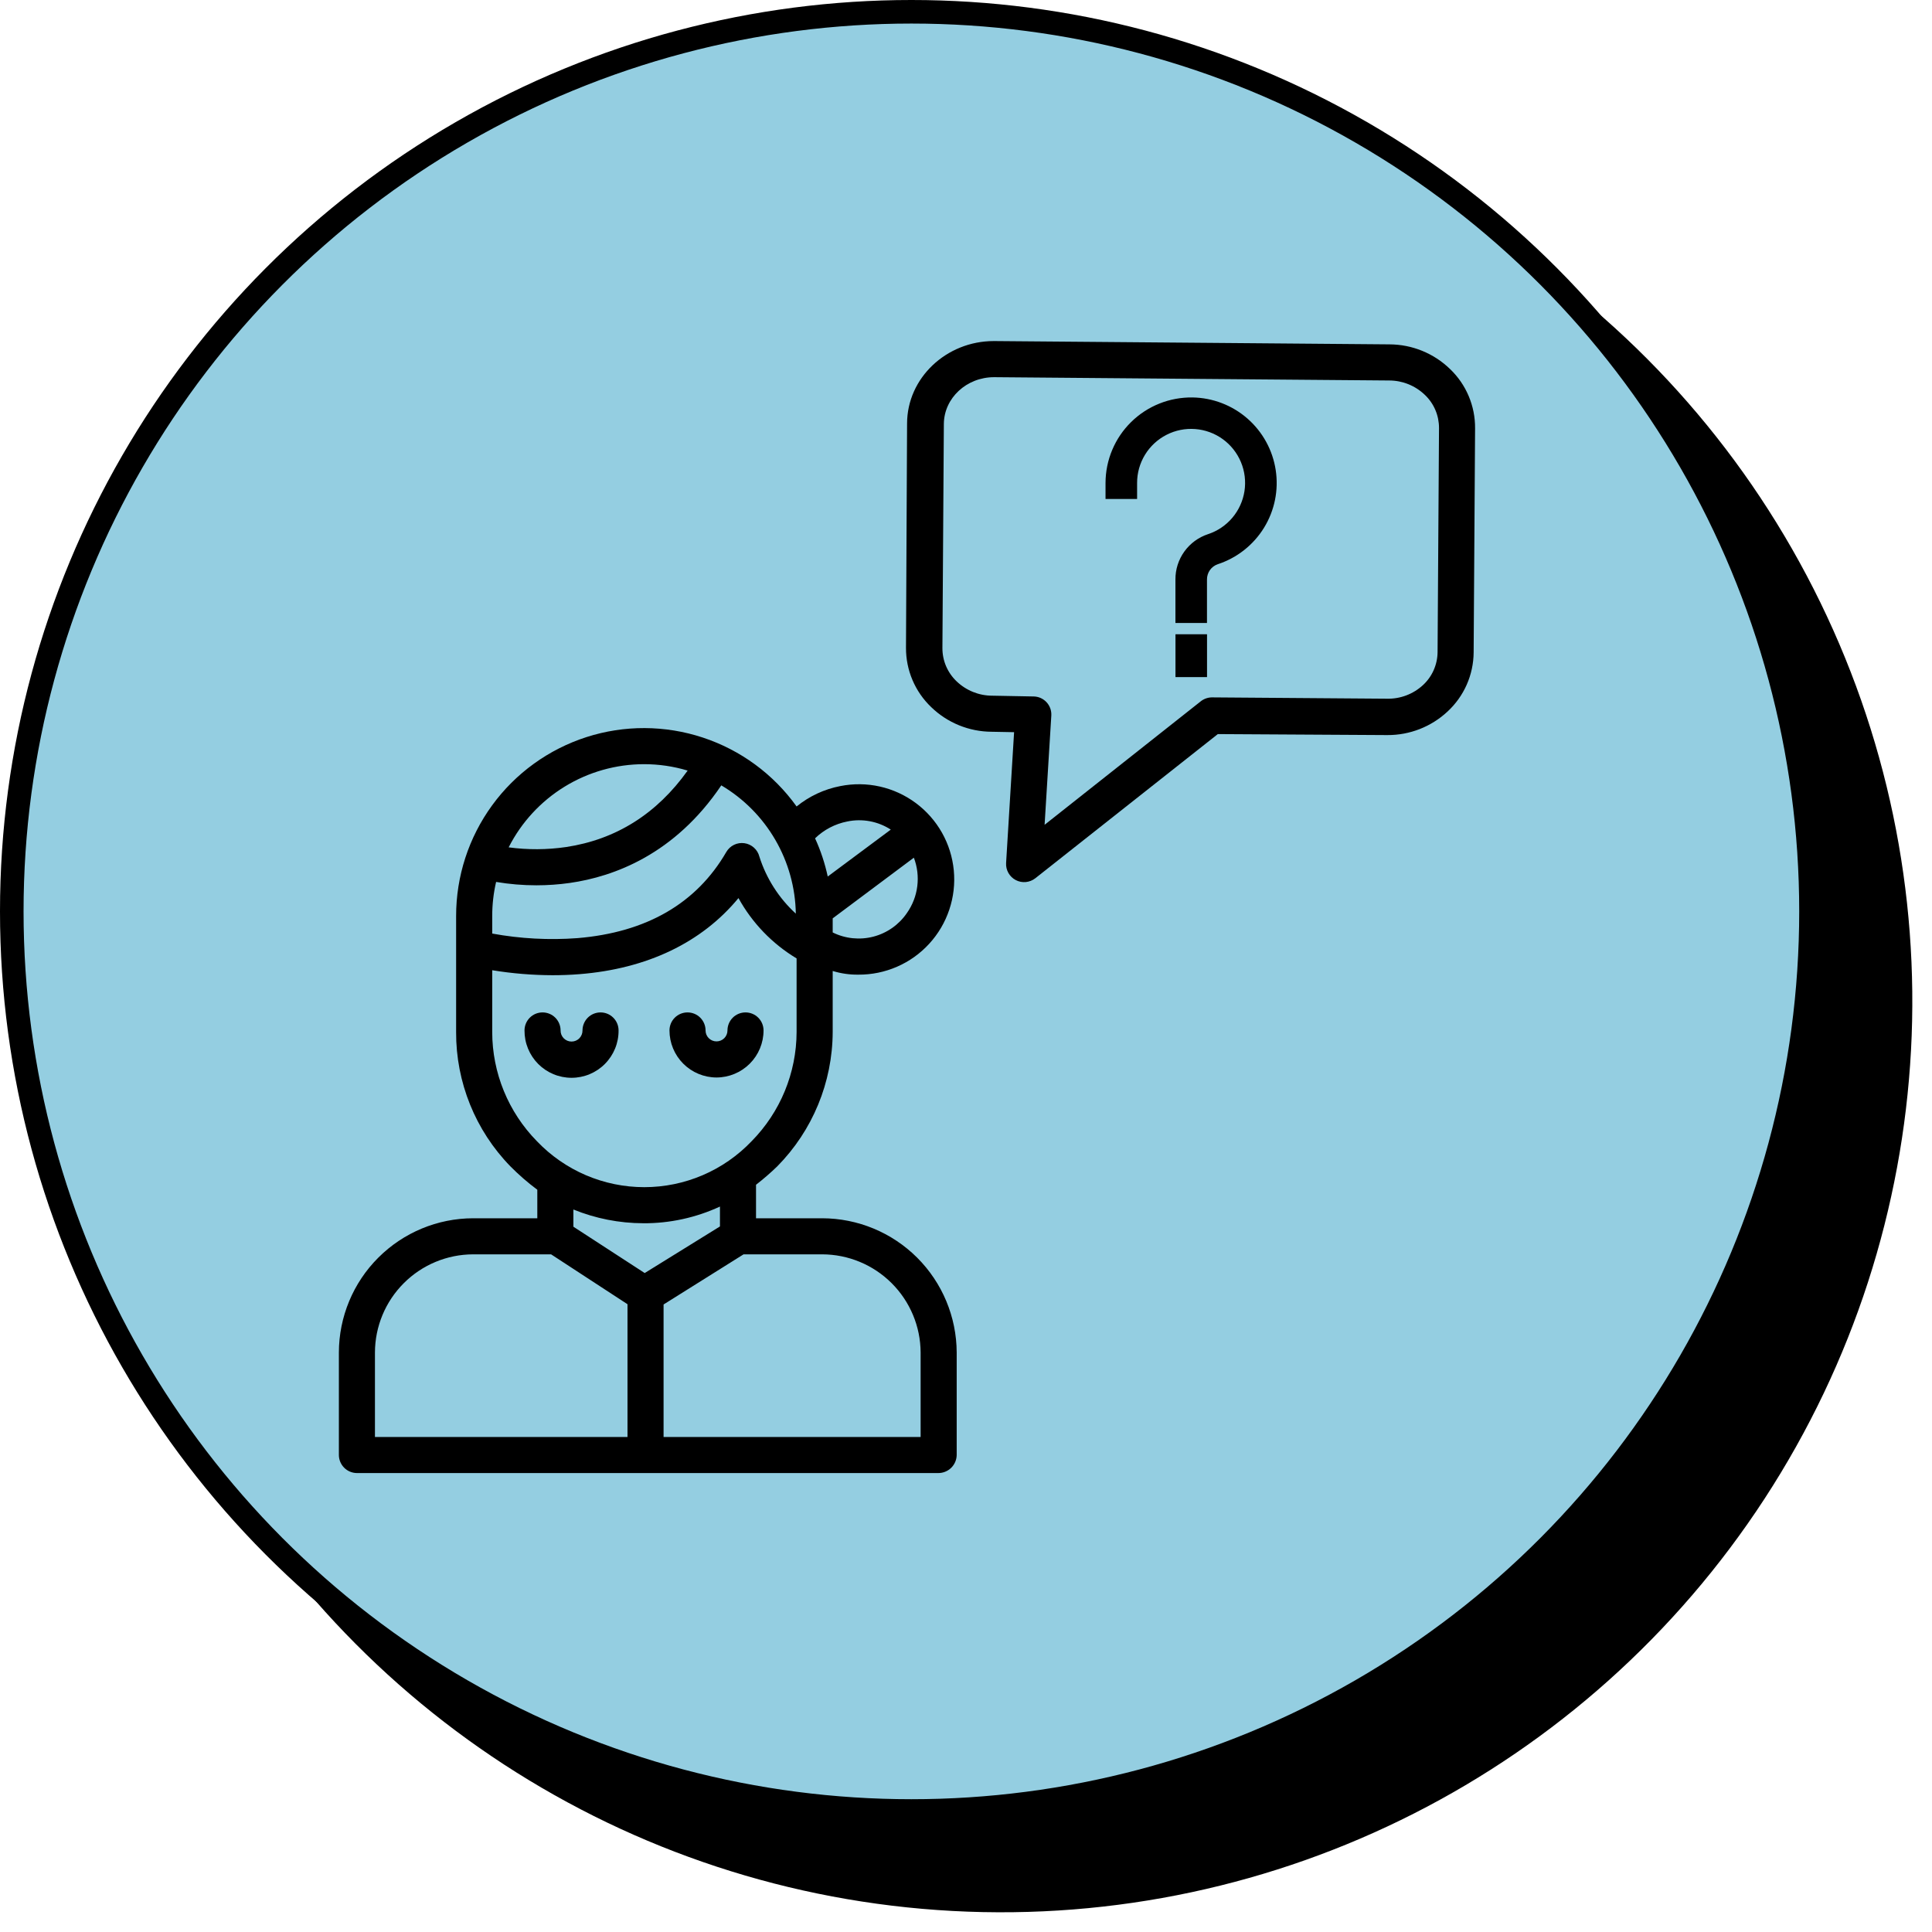 <svg width="82" height="82" viewBox="0 0 82 82" fill="none" xmlns="http://www.w3.org/2000/svg">
<circle cx="42.502" cy="42.5" r="38.663" transform="rotate(33.083 42.502 42.5)" fill="black"/>
<circle cx="38.682" cy="38.682" r="38.182" fill="#94CEE1" stroke="black"/>
<g clip-path="url(#clip0_955_1549)">
<path d="M40.605 61.758V57.404C40.599 55.893 39.995 54.445 38.925 53.377C37.855 52.31 36.406 51.709 34.894 51.707H32.088V50.285C32.402 50.041 32.703 49.781 32.989 49.504C34.489 47.984 35.334 45.937 35.342 43.802V41.211C35.694 41.319 36.062 41.372 36.43 41.367C36.996 41.371 37.556 41.256 38.074 41.03C38.593 40.804 39.058 40.472 39.44 40.054C39.822 39.637 40.112 39.145 40.291 38.608C40.471 38.072 40.536 37.504 40.482 36.941C40.428 36.378 40.257 35.833 39.979 35.34C39.701 34.848 39.322 34.419 38.868 34.082C38.414 33.745 37.895 33.507 37.343 33.383C36.791 33.259 36.219 33.253 35.665 33.364C34.985 33.495 34.348 33.792 33.81 34.229C32.827 32.857 31.433 31.833 29.829 31.304C28.226 30.775 26.497 30.768 24.89 31.285C23.283 31.803 21.881 32.816 20.887 34.181C19.893 35.546 19.358 37.191 19.359 38.879V43.802C19.349 45.931 20.177 47.98 21.664 49.505C22.019 49.863 22.4 50.195 22.805 50.496V51.707H20.083C18.572 51.709 17.125 52.311 16.056 53.379C14.988 54.446 14.386 55.894 14.383 57.404V61.758C14.385 61.962 14.468 62.157 14.613 62.3C14.758 62.443 14.954 62.522 15.158 62.521H39.82C40.024 62.523 40.222 62.443 40.369 62.301C40.516 62.158 40.601 61.963 40.605 61.758ZM38.49 38.755C38.153 39.248 37.648 39.603 37.069 39.754C36.491 39.904 35.877 39.841 35.342 39.576V38.978L38.787 36.403C38.934 36.789 38.984 37.206 38.932 37.616C38.881 38.026 38.729 38.417 38.49 38.755ZM35.958 34.867C36.596 34.733 37.261 34.857 37.808 35.211L35.132 37.202C35.012 36.644 34.832 36.1 34.594 35.581C34.97 35.216 35.444 34.968 35.958 34.867H35.958ZM33.777 38.777C33.059 38.12 32.526 37.287 32.231 36.36C32.194 36.212 32.114 36.079 32 35.977C31.887 35.875 31.746 35.809 31.595 35.788C31.444 35.766 31.29 35.791 31.153 35.857C31.016 35.924 30.902 36.03 30.826 36.162C29.562 38.344 27.438 39.574 24.509 39.817C23.3 39.907 22.084 39.842 20.891 39.623V38.879C20.891 38.392 20.946 37.906 21.056 37.432C21.621 37.527 22.193 37.575 22.766 37.575C23.24 37.575 23.714 37.542 24.184 37.475C26.058 37.207 28.64 36.262 30.614 33.333C31.563 33.895 32.352 34.69 32.905 35.643C33.459 36.596 33.759 37.675 33.777 38.777ZM27.335 32.434C27.962 32.434 28.585 32.525 29.186 32.706C27.876 34.542 26.144 35.633 24.026 35.951C23.219 36.069 22.398 36.073 21.589 35.964C22.128 34.902 22.95 34.011 23.964 33.388C24.978 32.765 26.145 32.435 27.335 32.434V32.434ZM20.891 43.802V41.179C21.739 41.318 22.598 41.389 23.457 41.391C23.82 41.391 24.199 41.378 24.588 41.347C27.463 41.119 29.78 40.01 31.343 38.117C31.925 39.173 32.776 40.057 33.81 40.678V43.802C33.805 45.537 33.119 47.201 31.9 48.437C31.312 49.053 30.606 49.544 29.823 49.879C29.04 50.214 28.197 50.387 27.345 50.387C26.493 50.387 25.65 50.214 24.867 49.879C24.084 49.544 23.377 49.053 22.789 48.437C21.574 47.2 20.892 45.536 20.891 43.802ZM27.302 51.919C28.426 51.925 29.537 51.682 30.557 51.21V52.054L27.363 54.032L24.336 52.065V51.335C25.278 51.718 26.285 51.916 27.302 51.918V51.919ZM15.914 57.404C15.917 56.3 16.357 55.242 17.139 54.461C17.92 53.68 18.978 53.24 20.083 53.238H23.39L26.633 55.355V60.99H15.914V57.404ZM39.074 60.99H28.164V55.366L31.559 53.238H34.894C36 53.24 37.06 53.679 37.843 54.46C38.626 55.24 39.069 56.299 39.074 57.404V60.99Z" fill="black"/>
<path d="M25.489 42.97C25.285 42.97 25.091 43.05 24.947 43.194C24.804 43.338 24.723 43.532 24.723 43.735C24.724 43.797 24.712 43.858 24.689 43.915C24.666 43.972 24.632 44.025 24.589 44.069C24.546 44.112 24.494 44.147 24.438 44.171C24.381 44.195 24.32 44.207 24.258 44.207C24.196 44.207 24.135 44.195 24.078 44.171C24.022 44.147 23.97 44.112 23.927 44.069C23.884 44.025 23.849 43.972 23.826 43.915C23.803 43.858 23.792 43.797 23.793 43.735C23.793 43.532 23.712 43.338 23.569 43.194C23.425 43.05 23.23 42.97 23.027 42.97C22.824 42.97 22.63 43.05 22.486 43.194C22.342 43.338 22.262 43.532 22.262 43.735C22.26 43.999 22.31 44.26 22.41 44.504C22.509 44.747 22.656 44.969 22.841 45.156C23.027 45.343 23.248 45.491 23.491 45.592C23.734 45.693 23.995 45.745 24.258 45.745C24.521 45.745 24.782 45.693 25.025 45.592C25.268 45.491 25.489 45.343 25.674 45.156C25.86 44.969 26.007 44.747 26.106 44.504C26.206 44.26 26.256 43.999 26.254 43.735C26.254 43.532 26.174 43.338 26.03 43.194C25.886 43.05 25.692 42.97 25.489 42.97ZM30.411 45.732C30.94 45.731 31.448 45.52 31.822 45.146C32.196 44.772 32.407 44.265 32.407 43.735C32.407 43.532 32.327 43.338 32.183 43.194C32.039 43.05 31.845 42.97 31.642 42.97C31.439 42.97 31.244 43.05 31.1 43.194C30.957 43.338 30.876 43.532 30.876 43.735C30.876 43.859 30.827 43.977 30.74 44.064C30.653 44.151 30.534 44.2 30.411 44.2C30.288 44.2 30.169 44.151 30.082 44.064C29.995 43.977 29.946 43.859 29.946 43.735C29.946 43.532 29.865 43.338 29.722 43.194C29.578 43.05 29.384 42.97 29.18 42.97C28.977 42.97 28.783 43.05 28.639 43.194C28.495 43.338 28.415 43.532 28.415 43.735C28.415 44.265 28.626 44.772 29 45.146C29.374 45.52 29.882 45.731 30.411 45.732Z" fill="black"/>
<path d="M58.973 14.616L42.222 14.476H42.176C40.17 14.476 38.499 16.041 38.499 17.979V17.98L38.453 27.494C38.451 27.965 38.544 28.431 38.729 28.865C38.913 29.298 39.184 29.689 39.525 30.014C40.213 30.68 41.132 31.054 42.09 31.058L43.041 31.076L42.702 36.628C42.693 36.776 42.727 36.923 42.8 37.051C42.873 37.18 42.981 37.285 43.112 37.353C43.243 37.422 43.391 37.451 43.538 37.437C43.685 37.423 43.826 37.367 43.942 37.276L51.688 31.157L58.852 31.199H58.885C59.833 31.204 60.747 30.846 61.44 30.198C61.785 29.878 62.062 29.491 62.252 29.061C62.442 28.63 62.542 28.165 62.546 27.694L62.607 18.181C62.611 17.71 62.519 17.244 62.336 16.811C62.153 16.377 61.883 15.986 61.542 15.661C60.853 14.993 59.932 14.619 58.973 14.616ZM61.015 27.683C61.012 27.947 60.955 28.206 60.848 28.447C60.741 28.688 60.585 28.904 60.391 29.082C59.975 29.463 59.428 29.669 58.864 29.655L51.429 29.599H51.425C51.251 29.604 51.084 29.666 50.95 29.777L44.336 35.007L44.621 30.37C44.627 30.267 44.612 30.164 44.578 30.067C44.543 29.97 44.489 29.881 44.419 29.805C44.349 29.729 44.264 29.669 44.17 29.626C44.076 29.584 43.974 29.562 43.871 29.56L42.115 29.527C41.55 29.527 41.007 29.308 40.599 28.916C40.408 28.734 40.257 28.515 40.153 28.272C40.05 28.03 39.998 27.769 39.999 27.505L40.06 17.992C40.07 16.894 41.023 16.009 42.191 16.009H42.21L58.96 16.149C59.525 16.149 60.068 16.368 60.476 16.76C60.667 16.941 60.819 17.16 60.922 17.403C61.025 17.645 61.077 17.906 61.076 18.17L61.015 27.683Z" fill="black"/>
<path d="M50.61 16.869C50.129 16.863 49.651 16.951 49.205 17.13C48.758 17.309 48.351 17.575 48.008 17.913C47.665 18.25 47.392 18.652 47.206 19.096C47.019 19.54 46.923 20.016 46.922 20.497V21.177H48.262V20.497C48.261 20.075 48.378 19.66 48.598 19.3C48.818 18.94 49.134 18.647 49.51 18.455C49.886 18.262 50.308 18.178 50.729 18.21C51.15 18.242 51.554 18.39 51.897 18.638C52.239 18.885 52.506 19.223 52.669 19.613C52.832 20.002 52.883 20.43 52.819 20.847C52.754 21.264 52.575 21.656 52.302 21.978C52.029 22.3 51.672 22.54 51.27 22.672C50.866 22.806 50.515 23.064 50.267 23.409C50.018 23.755 49.886 24.17 49.889 24.596V26.441H51.228V24.596C51.227 24.453 51.27 24.313 51.352 24.196C51.435 24.079 51.553 23.992 51.688 23.946C52.504 23.678 53.199 23.13 53.649 22.399C54.099 21.668 54.275 20.8 54.145 19.951C54.016 19.103 53.59 18.327 52.943 17.763C52.296 17.198 51.469 16.882 50.611 16.869H50.61Z" fill="black"/>
<path d="M51.23 26.92H49.891V28.738H51.23V26.92Z" fill="black"/>
</g>
<defs>
<clipPath id="clip0_955_1549">
<rect width="49" height="49" fill="white" transform="translate(14 14)"/>
</clipPath>
</defs>
</svg>
